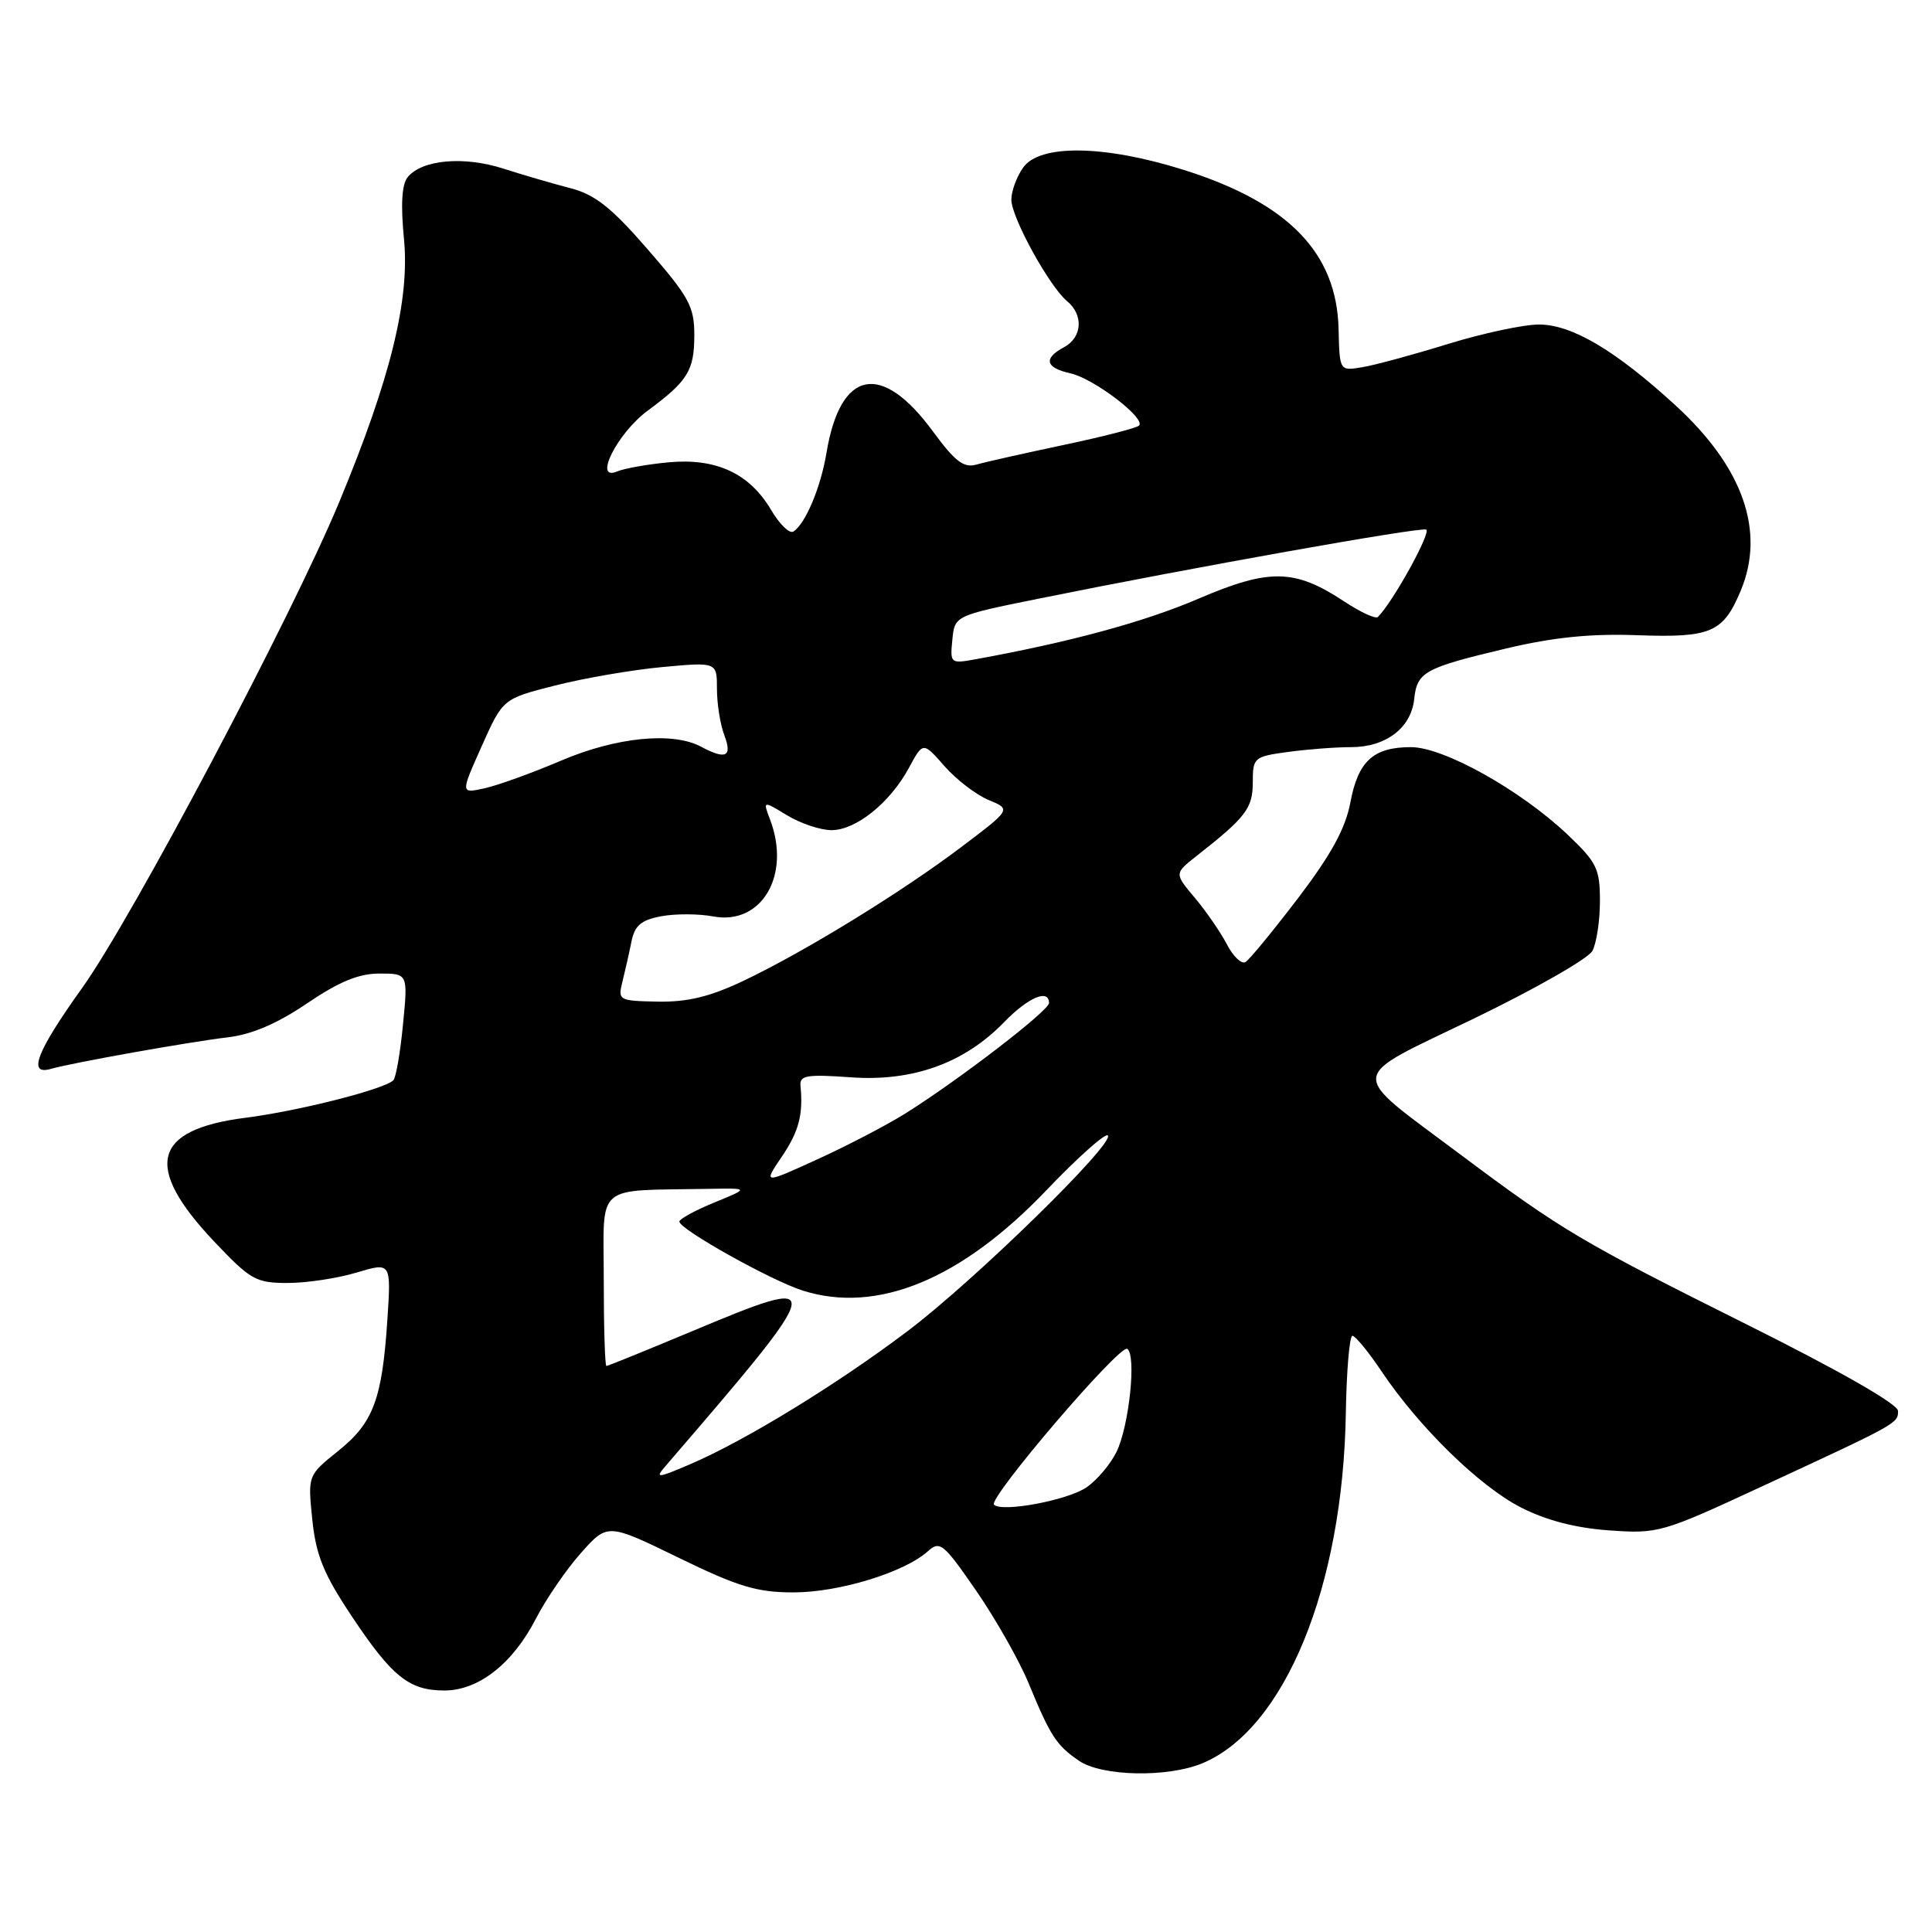 <?xml version="1.0" encoding="UTF-8" standalone="no"?>
<!DOCTYPE svg PUBLIC "-//W3C//DTD SVG 1.1//EN" "http://www.w3.org/Graphics/SVG/1.1/DTD/svg11.dtd" >
<svg xmlns="http://www.w3.org/2000/svg" xmlns:xlink="http://www.w3.org/1999/xlink" version="1.1" viewBox="0 0 256 256">
 <g >
 <path fill="currentColor"
d=" M 159.33 233.64 C 170.24 229.08 177.95 210.27 178.33 187.25 C 178.42 181.62 178.82 177.00 179.20 177.00 C 179.59 177.00 181.34 179.14 183.09 181.75 C 188.05 189.13 196.01 196.91 201.50 199.73 C 204.84 201.44 208.72 202.46 213.18 202.78 C 219.69 203.25 220.22 203.10 233.18 197.09 C 251.48 188.62 251.50 188.61 251.50 186.96 C 251.50 186.06 243.81 181.66 231.46 175.50 C 209.55 164.57 206.80 162.93 193.50 152.97 C 178.41 141.66 178.25 143.20 195.35 134.94 C 203.41 131.04 210.45 127.02 211.00 126.00 C 211.55 124.97 212.00 122.00 212.00 119.39 C 212.00 115.11 211.59 114.27 207.70 110.58 C 201.47 104.68 191.30 99.00 186.96 99.00 C 181.98 99.00 179.96 100.84 178.93 106.33 C 178.29 109.76 176.40 113.22 172.03 118.97 C 168.71 123.32 165.57 127.15 165.04 127.47 C 164.52 127.80 163.41 126.75 162.58 125.15 C 161.75 123.55 159.84 120.78 158.34 118.99 C 155.60 115.74 155.60 115.74 158.55 113.42 C 165.09 108.29 166.00 107.10 166.00 103.67 C 166.00 100.39 166.15 100.25 170.64 99.64 C 173.19 99.29 176.97 99.00 179.03 99.00 C 183.64 99.00 186.99 96.45 187.39 92.62 C 187.77 89.03 188.75 88.50 199.56 85.93 C 205.85 84.44 210.75 83.94 217.01 84.17 C 226.71 84.52 228.34 83.81 230.65 78.28 C 233.95 70.40 230.97 61.92 222.02 53.72 C 214.05 46.42 208.28 43.00 203.92 43.00 C 201.89 43.00 196.46 44.16 191.86 45.58 C 187.26 47.00 182.15 48.39 180.50 48.66 C 177.50 49.16 177.50 49.16 177.37 43.63 C 177.14 33.50 170.73 26.90 156.91 22.53 C 146.36 19.20 137.76 19.07 135.56 22.22 C 134.70 23.44 134.00 25.36 134.01 26.47 C 134.02 28.82 139.05 37.97 141.41 39.92 C 143.60 41.74 143.40 44.71 141.00 46.00 C 138.21 47.49 138.51 48.73 141.84 49.47 C 144.91 50.14 151.86 55.43 150.93 56.39 C 150.62 56.71 146.12 57.87 140.93 58.96 C 135.74 60.06 130.55 61.22 129.39 61.56 C 127.71 62.04 126.56 61.17 123.63 57.18 C 116.79 47.85 111.35 48.95 109.51 60.02 C 108.74 64.63 106.71 69.45 105.11 70.44 C 104.60 70.74 103.28 69.45 102.17 67.56 C 99.31 62.72 94.88 60.67 88.59 61.26 C 85.79 61.52 82.72 62.07 81.77 62.47 C 78.55 63.83 81.80 57.38 85.83 54.41 C 91.15 50.48 92.00 49.10 92.00 44.38 C 92.00 40.62 91.30 39.34 85.85 33.07 C 81.00 27.48 78.84 25.78 75.60 24.94 C 73.35 24.36 69.34 23.19 66.69 22.34 C 61.46 20.66 55.95 21.15 54.03 23.46 C 53.24 24.41 53.08 27.06 53.53 31.68 C 54.31 39.74 51.75 50.14 44.96 66.50 C 38.66 81.68 17.50 121.68 10.87 130.93 C 4.83 139.37 3.61 142.54 6.75 141.63 C 9.58 140.82 25.10 138.05 30.19 137.45 C 33.38 137.07 36.74 135.63 40.69 132.95 C 44.92 130.08 47.53 129.00 50.28 129.00 C 54.06 129.00 54.06 129.00 53.40 135.75 C 53.04 139.46 52.47 142.79 52.12 143.14 C 50.97 144.32 39.56 147.22 32.53 148.11 C 20.21 149.68 18.97 154.55 28.36 164.49 C 33.20 169.60 33.90 170.00 38.13 170.00 C 40.63 170.00 44.74 169.38 47.25 168.62 C 51.83 167.25 51.83 167.25 51.33 174.87 C 50.63 185.44 49.47 188.53 44.80 192.27 C 40.78 195.50 40.78 195.50 41.38 201.36 C 41.87 206.08 42.88 208.56 46.57 214.10 C 51.93 222.17 54.21 224.00 58.88 224.00 C 63.41 224.00 67.94 220.45 71.00 214.50 C 72.34 211.90 75.02 207.98 76.97 205.79 C 80.50 201.82 80.50 201.82 89.93 206.41 C 97.83 210.26 100.30 211.00 105.17 211.00 C 111.18 211.00 119.86 208.34 122.95 205.55 C 124.54 204.11 125.02 204.50 129.37 210.81 C 131.96 214.57 135.08 220.08 136.31 223.07 C 139.19 230.06 139.98 231.26 142.97 233.31 C 146.01 235.39 154.72 235.56 159.33 233.64 Z  M 131.71 199.38 C 130.89 198.55 148.36 178.12 149.36 178.73 C 150.61 179.49 149.62 188.99 147.93 192.41 C 147.14 194.01 145.38 196.10 144.00 197.06 C 141.52 198.79 132.77 200.43 131.71 199.38 Z  M 88.15 194.30 C 109.86 169.09 109.92 168.76 91.45 176.50 C 85.54 178.97 80.55 181.00 80.35 181.00 C 80.16 181.00 80.00 175.82 80.00 169.50 C 80.00 156.61 78.61 157.81 93.90 157.53 C 99.31 157.43 99.31 157.43 94.65 159.34 C 92.09 160.39 90.01 161.53 90.02 161.87 C 90.05 162.90 102.20 169.69 106.37 171.01 C 116.22 174.13 127.34 169.55 138.63 157.74 C 142.78 153.39 146.45 150.12 146.79 150.45 C 147.78 151.45 129.17 169.65 120.27 176.37 C 110.96 183.41 98.75 190.89 91.49 194.00 C 87.11 195.88 86.76 195.91 88.15 194.30 Z  M 103.57 153.30 C 105.85 149.94 106.44 147.72 106.07 143.88 C 105.94 142.49 106.88 142.33 112.75 142.75 C 120.94 143.34 127.80 140.87 133.06 135.43 C 136.25 132.15 139.00 130.98 139.00 132.91 C 139.00 133.91 127.09 143.07 120.00 147.52 C 117.53 149.07 112.27 151.81 108.32 153.61 C 101.14 156.89 101.14 156.89 103.57 153.30 Z  M 82.48 130.06 C 82.83 128.65 83.37 126.27 83.67 124.77 C 84.10 122.63 84.95 121.91 87.61 121.41 C 89.47 121.06 92.58 121.07 94.50 121.43 C 100.92 122.64 104.84 115.97 102.04 108.60 C 101.08 106.08 101.08 106.08 104.29 108.03 C 106.06 109.11 108.70 109.99 110.17 110.00 C 113.43 110.00 117.95 106.36 120.45 101.72 C 122.31 98.28 122.31 98.28 125.15 101.52 C 126.71 103.30 129.34 105.31 130.99 106.00 C 133.99 107.24 133.99 107.24 127.44 112.19 C 119.50 118.20 106.62 126.11 98.50 129.97 C 94.07 132.07 91.11 132.79 87.17 132.72 C 81.97 132.62 81.86 132.55 82.48 130.06 Z  M 63.83 98.87 C 66.63 92.59 66.63 92.59 73.57 90.83 C 77.38 89.86 83.76 88.76 87.75 88.39 C 95.00 87.72 95.00 87.72 95.00 91.30 C 95.00 93.26 95.44 96.02 95.98 97.43 C 97.06 100.28 96.18 100.70 92.89 98.94 C 89.13 96.93 81.66 97.67 74.34 100.79 C 70.49 102.43 65.92 104.08 64.18 104.46 C 61.02 105.15 61.02 105.15 63.83 98.87 Z  M 126.19 84.78 C 126.50 81.58 126.50 81.58 137.50 79.35 C 157.98 75.20 188.04 69.84 188.97 70.17 C 189.72 70.44 184.59 79.75 182.58 81.75 C 182.28 82.05 180.29 81.13 178.15 79.72 C 171.56 75.36 168.23 75.29 158.78 79.34 C 151.63 82.41 141.75 85.09 129.19 87.37 C 125.96 87.96 125.88 87.89 126.19 84.78 Z "/>
</g>
</svg>